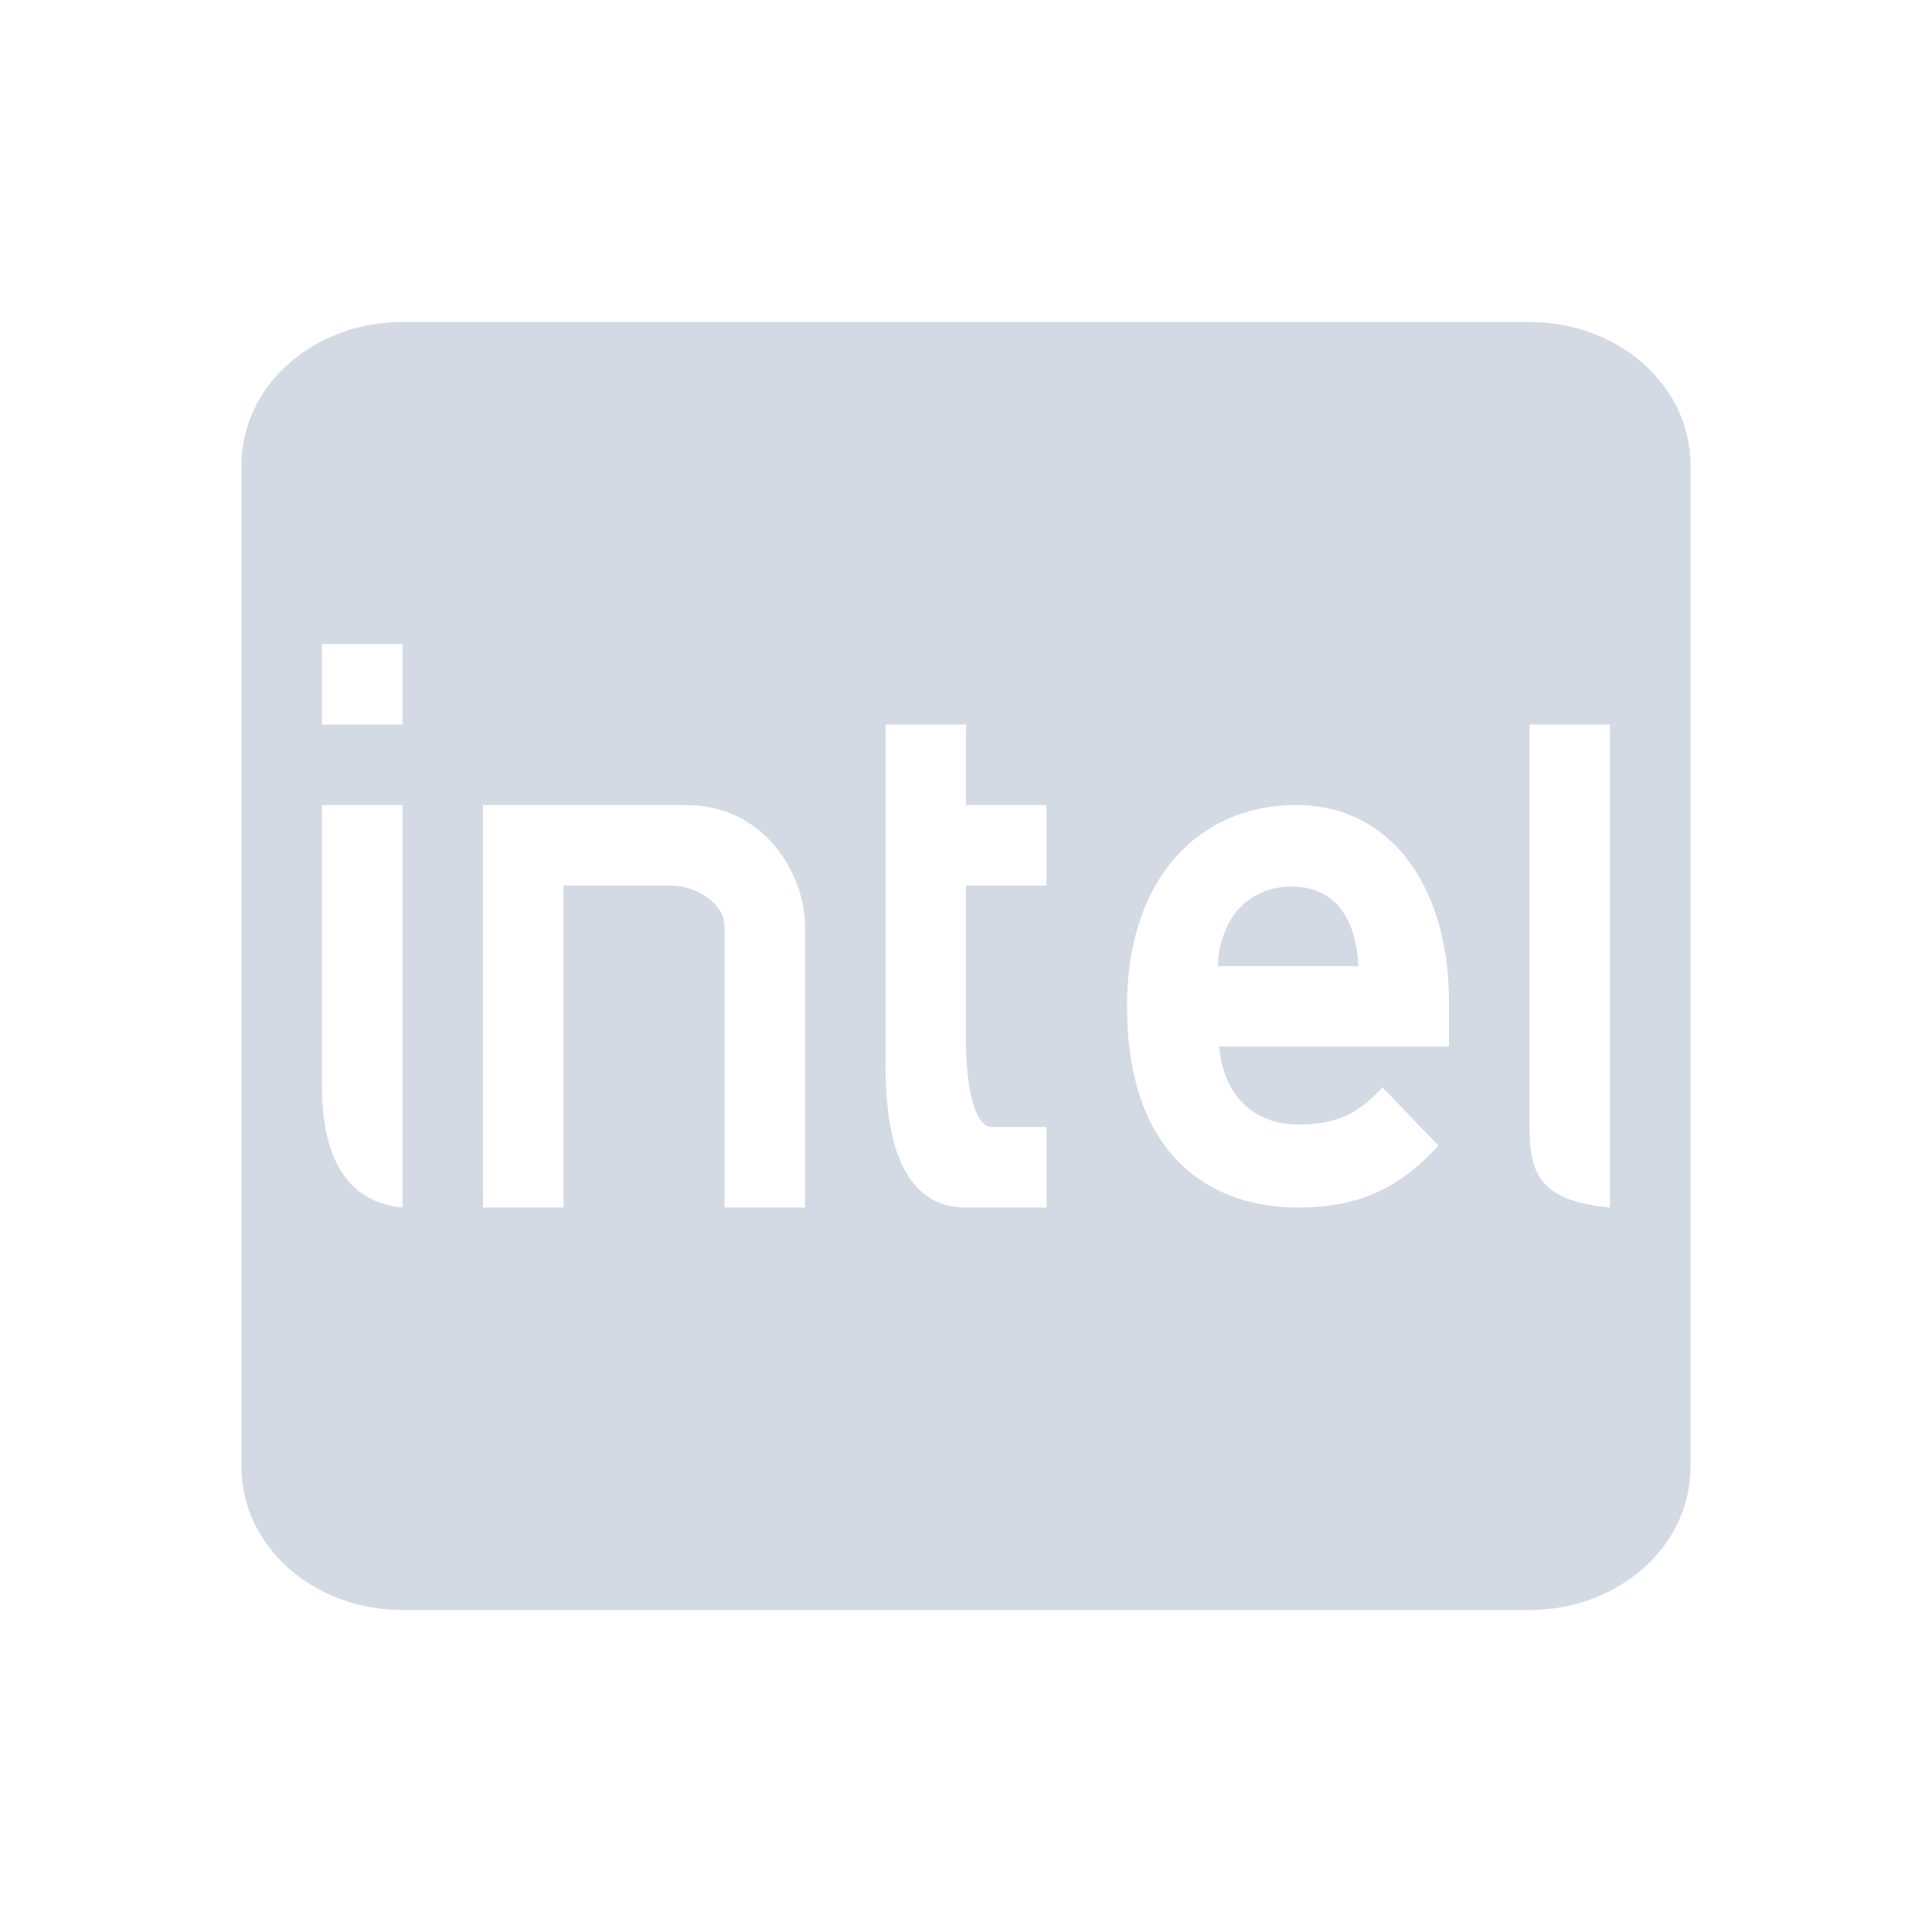 <?xml version="1.0"?>
<svg xmlns="http://www.w3.org/2000/svg" xmlns:xlink="http://www.w3.org/1999/xlink" height="24" width="24" version="1" id="svg2">
 <defs id="defs4">
  <style type="text/css" id="current-color-scheme">
   .ColorScheme-Text { color:#d3dae3; } .ColorScheme-Highlight { color:#5294e2; }
  </style>
  <linearGradient id="linearGradient3812" y2="50.069" gradientUnits="userSpaceOnUse" x2="65.263" gradientTransform="matrix(.625 0 0 .625 78.5 32.25)" y1="64.205" x1="65.263">
   <stop offset="0" id="stop13"/>
   <stop stop-opacity="0" offset="1" id="stop15"/>
  </linearGradient>
  <linearGradient id="linearGradient3788" y2="75.095" xlink:href="#linearGradient3737" gradientUnits="userSpaceOnUse" x2="70" gradientTransform="translate(0,4)" y1="54" x1="70"/>
  <linearGradient id="linearGradient3773" y2="72" gradientUnits="userSpaceOnUse" x2="88" gradientTransform="matrix(.938 0 0 .938 -140.5 3.5)" y1="72" x1="56">
   <stop stop-color="#499119" offset="0" id="stop22"/>
   <stop stop-color="#8fd625" offset="1" id="stop24"/>
  </linearGradient>
  <linearGradient id="linearGradient3832" y2="50.069" xlink:href="#linearGradient3737" gradientUnits="userSpaceOnUse" x2="65.263" gradientTransform="matrix(.625 0 0 .625 28.5 31.25)" y1="64.205" x1="65.263"/>
  <linearGradient id="linearGradient3737">
   <stop stop-color="#d3dae3" offset="0" id="stop31"/>
   <stop stop-color="#d3dae3" stop-opacity="0" offset="1" id="stop33"/>
  </linearGradient>
  <linearGradient id="ButtonShadow" y2="7.016" gradientUnits="userSpaceOnUse" x2="45.448" gradientTransform="scale(1.006 .994)" y1="92.54" x1="45.448">
   <stop offset="0" id="stop36"/>
   <stop stop-opacity=".588" offset="1" id="stop38"/>
  </linearGradient>
  <filter id="filter3831">
   <feGaussianBlur stdDeviation=".637" id="feGaussianBlur7"/>
  </filter>
  <filter id="filter3806">
   <feGaussianBlur stdDeviation="1.2" id="feGaussianBlur18"/>
  </filter>
  <filter id="filter3174">
   <feGaussianBlur stdDeviation="1.71" id="feGaussianBlur28"/>
  </filter>
  <clipPath id="clipPath3823">
   <path style="fill:currentColor" d="m108.81 58c-1.56 0-2.81 1.254-2.81 2.812v24.375c0 1.559 1.25 2.813 2.81 2.813h24.375c1.57 0 2.82-1.254 2.82-2.812v-24.375c0-1.559-1.25-2.813-2.81-2.813h-24.375zm7.188 4.5h10v8.75h5l-10 13.75-10-13.75h5v-8.75z" id="path10" class="ColorScheme-Text"/>
  </clipPath>
 </defs>
 <g display="none" transform="translate(-226.66 -43.198)" id="g40">
  <path opacity=".9" style="fill:currentColor" d="m11 7 37-2 37 2c3.324 0 6 2.676 6 6v73c0 3.324-2.676 6-6 6h-74c-3.324 0-6-2.676-6-6v-73c0-3.324 2.676-6 6-6z" filter="url(#filter3174)" id="path42" class="ColorScheme-Text"/>
 </g>
 <g display="none" transform="translate(-226.66 -43.198)" id="g44">
  <path opacity=".5" style="fill:currentColor" d="m58.812 58c-1.558 0-2.812 1.254-2.812 2.812v24.375c0 0.873 0.411 1.641 1.031 2.156-0.003-0.053-0.031-0.101-0.031-0.155v-24.375c0-1.559 1.171-2.813 2.625-2.813h22.75c1.454 0 2.625 1.254 2.625 2.812v24.375c0 0.055-0.028 0.102-0.031 0.156 0.62-0.514 1.031-1.282 1.031-2.155v-24.375c0-1.559-1.254-2.813-2.812-2.813h-24.375z" id="path46" class="ColorScheme-Text"/>
  <path opacity=".6" filter="url(#filter3831)" style="fill:currentColor" d="m116 63.5v8.75h-5l10 13.75 10-13.75h-5v-8.75h-10z" clip-path="url(#clipPath3823)" transform="translate(-50)" display="inline" id="path48" class="ColorScheme-Text"/>
  <path style="fill:currentColor" d="m66 62.5v8.75h-5l10 13.75 10-13.75h-5v-8.75h-10z" display="inline" id="path50" class="ColorScheme-Text"/>
 </g>
 <path style="fill:currentColor" d="m5 4c-1.108 0-2 0.792-2 1.777v12.446c0 0.985 0.892 1.777 2 1.777h14c1.108 0 2-0.792 2-1.777v-12.446c0-0.985-0.892-1.777-2-1.777h-14zm-1 4h1v1h-1v-1zm7 1h1v1h1v1h-1v2c0 0.258 0.053 1 0.324 1h0.676v1h-1c-0.931 0-1-1.17-1-1.801v-4.199zm8 0h1v6c-0.86-0.082-1-0.406-1-1v-5zm-15 1h1v5c-0.86-0.082-1-0.906-1-1.5v-3.5zm2 0h2.5c0.998-0.012 1.5 0.867 1.5 1.5v3.5h-1v-3.5c0-0.264-0.336-0.5-0.67-0.5h-1.33v4h-1v-5zm10.098 0c1.208 0 1.902 1.054 1.902 2.439v0.561h-2.855c0.046 0.561 0.39 0.969 0.986 0.969 0.503 0 0.752-0.151 1.043-0.461l0.697 0.725c-0.449 0.477-0.917 0.767-1.748 0.767-1.084 0-2.123-0.639-2.123-2.504 0-1.594 0.905-2.496 2.098-2.496zm-0.051 1.012c-0.386 0-0.684 0.218-0.809 0.51-0.075 0.176-0.099 0.262-0.111 0.479h1.748c-0.025-0.529-0.247-0.988-0.828-0.988z" id="path52" class="ColorScheme-Text"/>
</svg>
